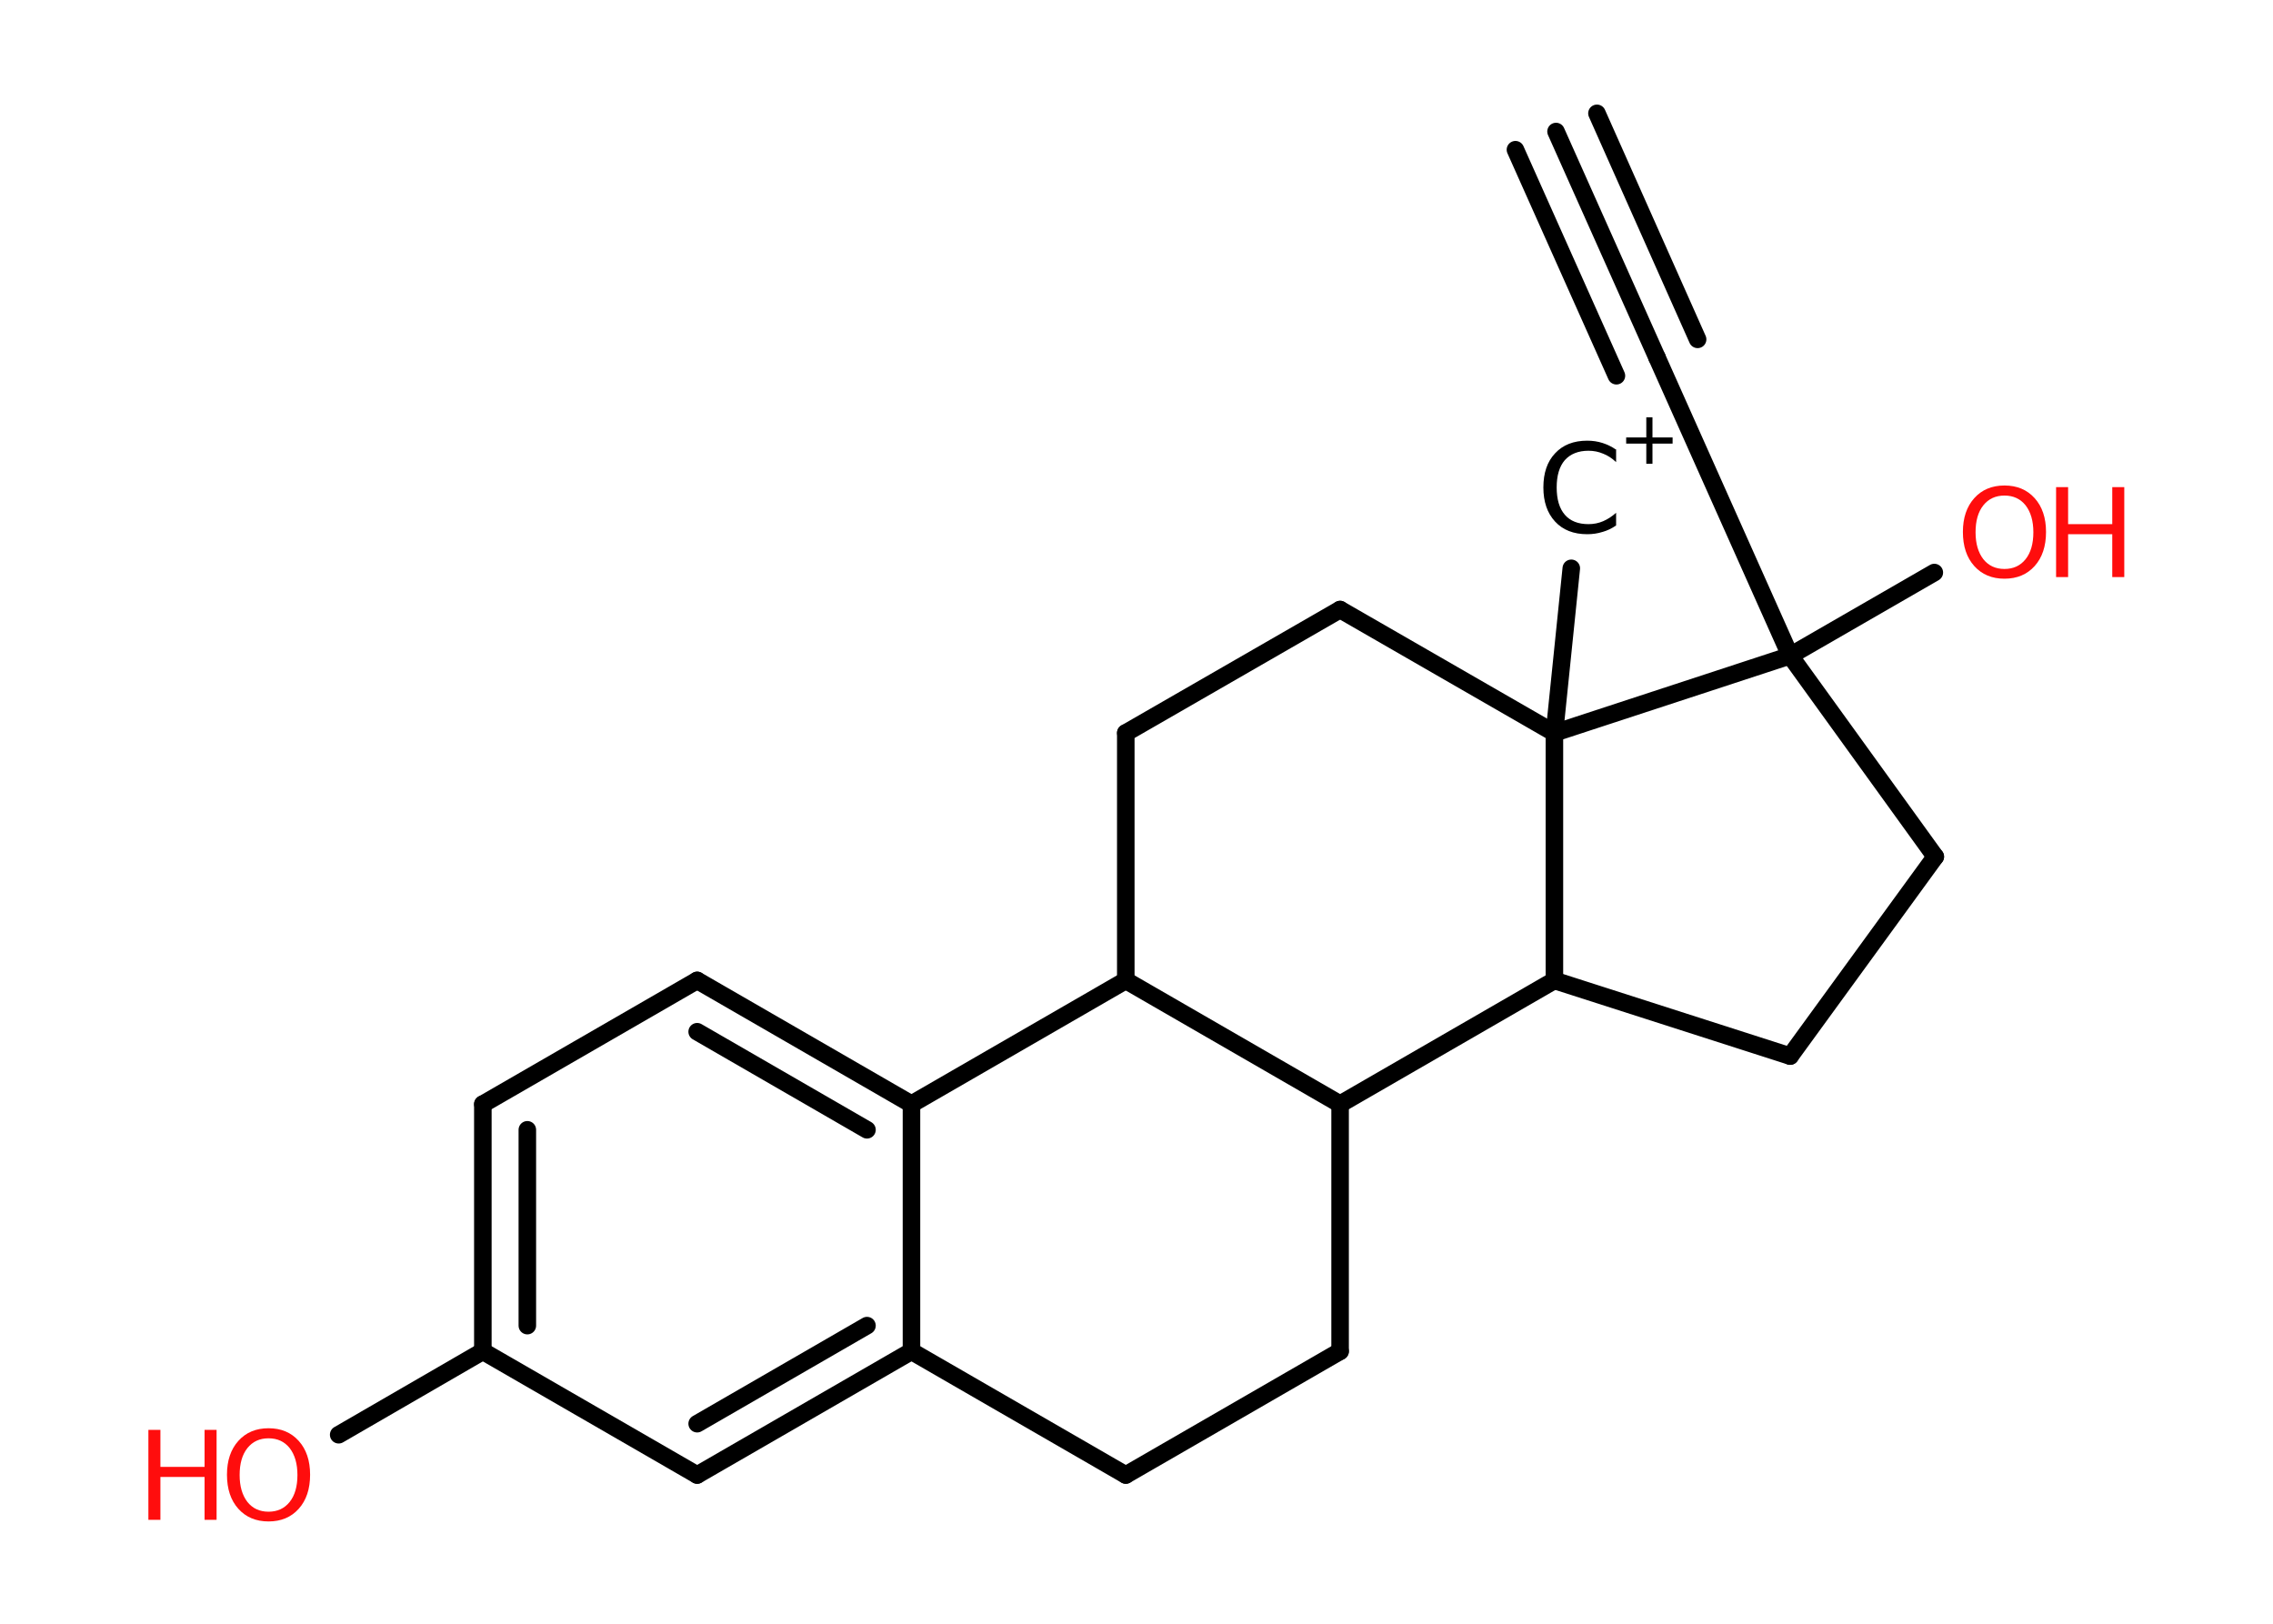 <?xml version='1.0' encoding='UTF-8'?>
<!DOCTYPE svg PUBLIC "-//W3C//DTD SVG 1.1//EN" "http://www.w3.org/Graphics/SVG/1.1/DTD/svg11.dtd">
<svg version='1.2' xmlns='http://www.w3.org/2000/svg' xmlns:xlink='http://www.w3.org/1999/xlink' width='70.0mm' height='50.0mm' viewBox='0 0 70.0 50.0'>
  <desc>Generated by the Chemistry Development Kit (http://github.com/cdk)</desc>
  <g stroke-linecap='round' stroke-linejoin='round' stroke='#000000' stroke-width='.54' fill='#FF0D0D'>
    <rect x='.0' y='.0' width='70.0' height='50.0' fill='#FFFFFF' stroke='none'/>
    <g id='mol1' class='mol'>
      <line id='mol1bnd1' class='bond' x1='48.39' y1='17.5' x2='47.87' y2='22.57'/>
      <line id='mol1bnd2' class='bond' x1='47.87' y1='22.57' x2='41.27' y2='18.77'/>
      <line id='mol1bnd3' class='bond' x1='41.27' y1='18.77' x2='34.67' y2='22.57'/>
      <line id='mol1bnd4' class='bond' x1='34.67' y1='22.57' x2='34.67' y2='30.19'/>
      <line id='mol1bnd5' class='bond' x1='34.67' y1='30.19' x2='28.07' y2='34.0'/>
      <g id='mol1bnd6' class='bond'>
        <line x1='28.07' y1='34.0' x2='21.47' y2='30.19'/>
        <line x1='26.7' y1='34.79' x2='21.47' y2='31.77'/>
      </g>
      <line id='mol1bnd7' class='bond' x1='21.47' y1='30.19' x2='14.87' y2='34.0'/>
      <g id='mol1bnd8' class='bond'>
        <line x1='14.87' y1='34.0' x2='14.87' y2='41.61'/>
        <line x1='16.24' y1='34.79' x2='16.24' y2='40.82'/>
      </g>
      <line id='mol1bnd9' class='bond' x1='14.87' y1='41.61' x2='10.43' y2='44.18'/>
      <line id='mol1bnd10' class='bond' x1='14.87' y1='41.61' x2='21.47' y2='45.42'/>
      <g id='mol1bnd11' class='bond'>
        <line x1='21.47' y1='45.42' x2='28.07' y2='41.61'/>
        <line x1='21.47' y1='43.84' x2='26.7' y2='40.82'/>
      </g>
      <line id='mol1bnd12' class='bond' x1='28.07' y1='34.0' x2='28.07' y2='41.61'/>
      <line id='mol1bnd13' class='bond' x1='28.07' y1='41.61' x2='34.67' y2='45.42'/>
      <line id='mol1bnd14' class='bond' x1='34.67' y1='45.42' x2='41.27' y2='41.61'/>
      <line id='mol1bnd15' class='bond' x1='41.27' y1='41.61' x2='41.27' y2='34.0'/>
      <line id='mol1bnd16' class='bond' x1='34.67' y1='30.19' x2='41.27' y2='34.0'/>
      <line id='mol1bnd17' class='bond' x1='41.27' y1='34.0' x2='47.87' y2='30.19'/>
      <line id='mol1bnd18' class='bond' x1='47.87' y1='22.57' x2='47.87' y2='30.19'/>
      <line id='mol1bnd19' class='bond' x1='47.87' y1='30.19' x2='55.13' y2='32.52'/>
      <line id='mol1bnd20' class='bond' x1='55.13' y1='32.52' x2='59.6' y2='26.38'/>
      <line id='mol1bnd21' class='bond' x1='59.6' y1='26.38' x2='55.13' y2='20.19'/>
      <line id='mol1bnd22' class='bond' x1='47.87' y1='22.57' x2='55.13' y2='20.19'/>
      <line id='mol1bnd23' class='bond' x1='55.13' y1='20.19' x2='59.57' y2='17.63'/>
      <line id='mol1bnd24' class='bond' x1='55.13' y1='20.19' x2='51.03' y2='11.01'/>
      <g id='mol1bnd25' class='bond'>
        <line x1='51.03' y1='11.01' x2='47.92' y2='4.05'/>
        <line x1='49.78' y1='11.57' x2='46.67' y2='4.61'/>
        <line x1='52.28' y1='10.45' x2='49.18' y2='3.49'/>
      </g>
      <g id='mol1atm1' class='atom'>
        <path d='M49.77 13.83v.4q-.19 -.18 -.4 -.26q-.21 -.09 -.45 -.09q-.47 .0 -.73 .29q-.25 .29 -.25 .84q.0 .55 .25 .84q.25 .29 .73 .29q.24 .0 .45 -.09q.21 -.09 .4 -.26v.39q-.2 .14 -.42 .2q-.22 .07 -.47 .07q-.63 .0 -.99 -.39q-.36 -.39 -.36 -1.05q.0 -.67 .36 -1.05q.36 -.39 .99 -.39q.25 .0 .47 .07q.22 .07 .41 .2z' stroke='none' fill='#000000'/>
        <path d='M50.89 12.85v.62h.62v.19h-.62v.62h-.19v-.62h-.62v-.19h.62v-.62h.19z' stroke='none' fill='#000000'/>
      </g>
      <g id='mol1atm10' class='atom'>
        <path d='M8.27 44.29q-.41 .0 -.65 .3q-.24 .3 -.24 .83q.0 .52 .24 .83q.24 .3 .65 .3q.41 .0 .65 -.3q.24 -.3 .24 -.83q.0 -.52 -.24 -.83q-.24 -.3 -.65 -.3zM8.27 43.98q.58 .0 .93 .39q.35 .39 .35 1.04q.0 .66 -.35 1.05q-.35 .39 -.93 .39q-.58 .0 -.93 -.39q-.35 -.39 -.35 -1.05q.0 -.65 .35 -1.04q.35 -.39 .93 -.39z' stroke='none'/>
        <path d='M4.57 44.03h.37v1.14h1.36v-1.14h.37v2.77h-.37v-1.32h-1.36v1.32h-.37v-2.77z' stroke='none'/>
      </g>
      <g id='mol1atm20' class='atom'>
        <path d='M61.73 15.26q-.41 .0 -.65 .3q-.24 .3 -.24 .83q.0 .52 .24 .83q.24 .3 .65 .3q.41 .0 .65 -.3q.24 -.3 .24 -.83q.0 -.52 -.24 -.83q-.24 -.3 -.65 -.3zM61.73 14.95q.58 .0 .93 .39q.35 .39 .35 1.04q.0 .66 -.35 1.05q-.35 .39 -.93 .39q-.58 .0 -.93 -.39q-.35 -.39 -.35 -1.05q.0 -.65 .35 -1.04q.35 -.39 .93 -.39z' stroke='none'/>
        <path d='M63.32 15.0h.37v1.14h1.36v-1.14h.37v2.77h-.37v-1.32h-1.36v1.32h-.37v-2.77z' stroke='none'/>
      </g>
    </g>
  </g>
</svg>
